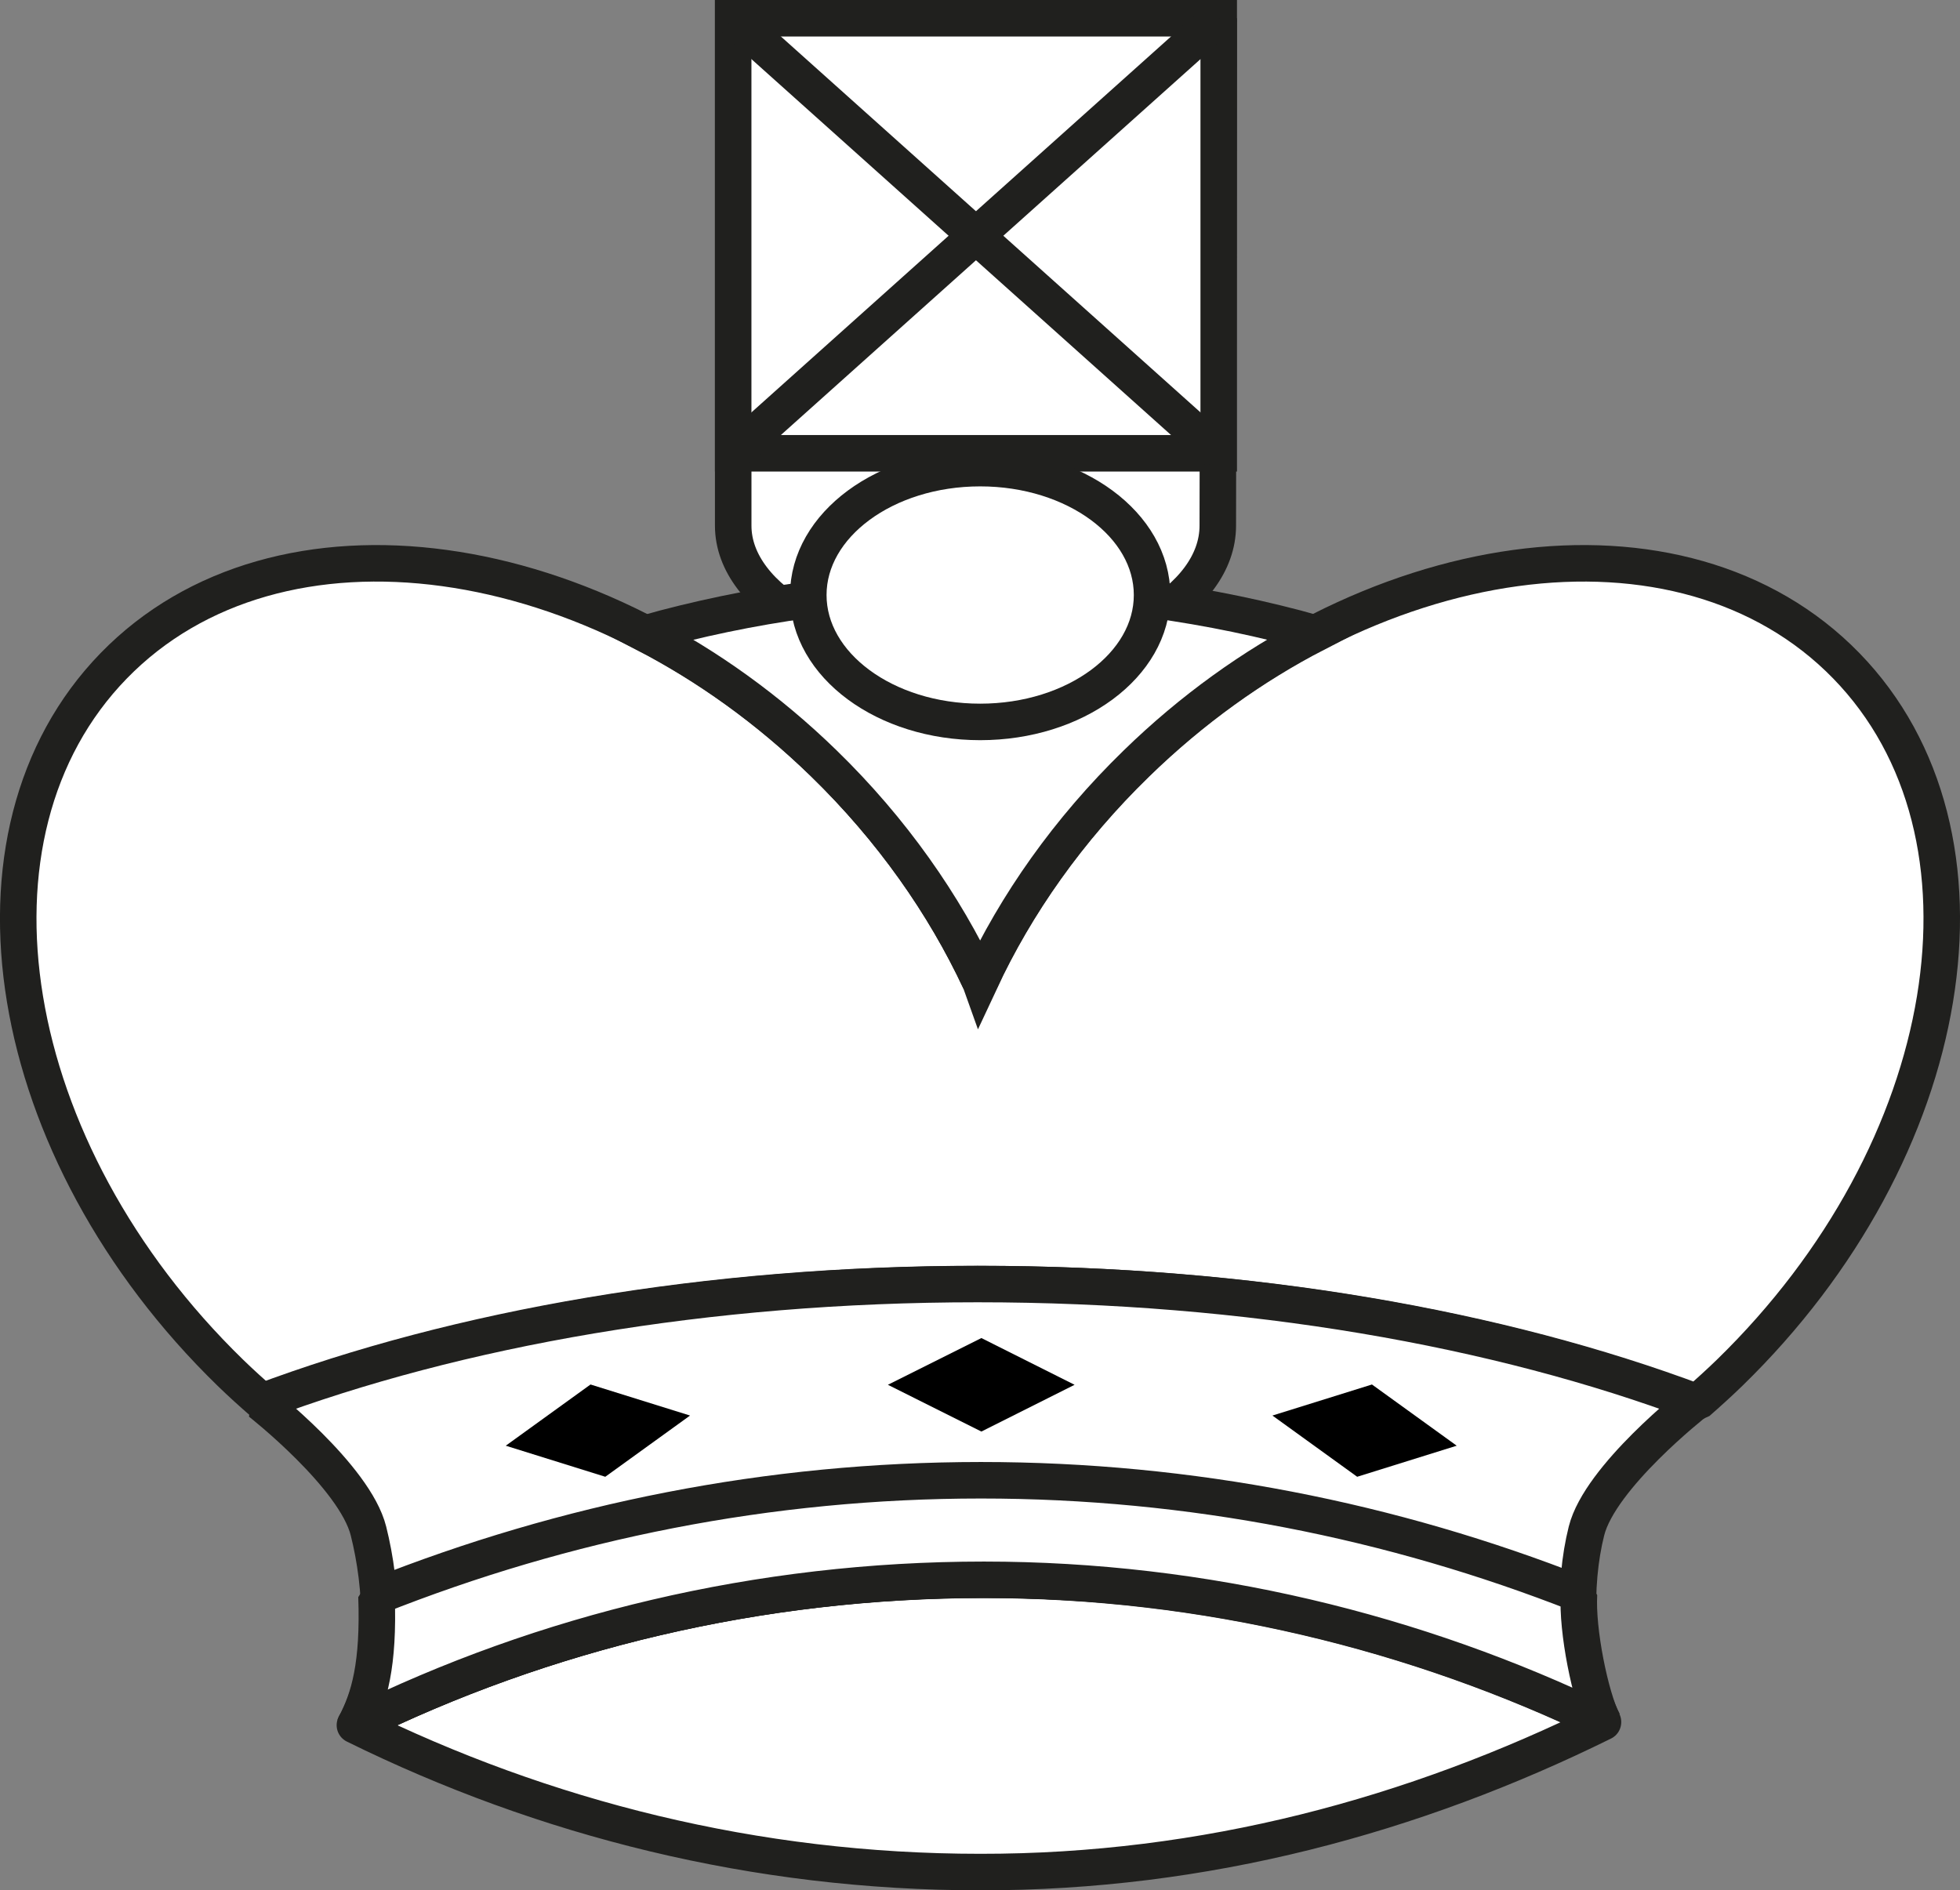 <?xml version="1.0" encoding="UTF-8" standalone="no"?>
<svg
   version="1.1"
   id="Ebene_1"
   x="0px"
   y="0px"
   viewBox="-566.727 -103 204.454 197.209"
   enable-background="new -566.727 -103 1664.797 507.041"
   xml:space="preserve"
   width="204.454"
   height="197.209"
   xmlns="http://www.w3.org/2000/svg"
   xmlns:svg="http://www.w3.org/2000/svg"><rect x="-566.727" y="-103" width="204.454" height="197.209" fill="#808080" stroke="none"/><defs
   id="defs5262" />
    <g
   id="g5257"
   transform="translate(-735.434,-16.966)">
		
	
	<path
   fill="#ffffff"
   stroke="#20201e"
   stroke-width="3.809"
   d="m 295.839,-84.13 h -50.649 v 52.933 c 0,7.793 11.398,14.117 25.451,14.117 14.062,0 25.098,-6.324 25.098,-14.117 0,-0.689 0.094,-52.933 0.094,-52.933 z"
   id="path5231" />
	<rect
   x="245.187"
   y="-84.13"
   fill="#ffffff"
   stroke="#20201e"
   stroke-width="3.809"
   width="50.649"
   height="45.386"
   id="rect5233" />
	<line
   fill="none"
   stroke="#20201e"
   stroke-width="3.809"
   x1="245.187"
   y1="-84.13"
   x2="295.839"
   y2="-38.748"
   id="line5235" />
	<line
   fill="none"
   stroke="#20201e"
   stroke-width="3.809"
   x1="295.839"
   y1="-84.13"
   x2="245.187"
   y2="-38.748"
   id="line5237" />
	<path
   fill="#ffffff"
   stroke="#20201e"
   stroke-width="3.809"
   stroke-linejoin="round"
   d="m 335.92,93.609 c -19.706,-9.724 -41.126,-14.836 -64.586,-14.836 -23.46,0 -45.895,5.452 -65.605,15.174 19.711,9.724 41.764,15.323 65.222,15.323 23.47,0.031 45.272,-5.915 64.967,-15.636 z"
   id="path5239" />
	<path
   fill="#ffffff"
   stroke="#20201e"
   stroke-width="3.809"
   stroke-linejoin="bevel"
   d="m 345.767,60.26 c 1.131,-0.989 2.252,-2.002 3.352,-3.069 23.817,-23.173 29.273,-56.199 12.185,-73.763 -17.095,-17.566 -50.252,-13.014 -74.068,10.157 -7.115,6.92 -12.575,14.723 -16.302,22.728 -3.724,-8.005 -9.186,-15.807 -16.299,-22.728 -23.815,-23.172 -56.982,-27.723 -74.068,-10.157 -17.093,17.565 -11.638,50.592 12.182,73.763 1.103,1.071 2.229,2.088 3.367,3.077 20.565,-7.722 46.559,-12.337 74.836,-12.337 28.252,0 54.239,4.625 74.782,12.333 z"
   id="path5241" />
	<path
   fill="#ffffff"
   stroke="#20201e"
   stroke-width="3.809"
   d="m 270.953,16.341 c 3.727,-8.007 9.186,-15.807 16.302,-22.724 5.798,-5.647 12.157,-10.179 18.704,-13.563 -10.858,-3.054 -22.649,-4.73 -34.988,-4.73 -12.345,0 -24.149,1.681 -35.01,4.739 6.538,3.383 12.895,7.911 18.692,13.554 7.11,6.921 12.553,14.724 16.297,22.715 z"
   id="path5243" />
	<path
   fill="#ffffff"
   stroke="#20201e"
   stroke-width="3.809"
   stroke-linejoin="bevel"
   d="m 345.484,60.26 -0.012,-0.017 C 324.918,52.53 298.938,47.923 270.686,47.923 c -28.276,0 -54.27,4.615 -74.833,12.337 0,0 9.864,7.726 11.291,13.432 1.426,5.702 2.037,13.881 -1.39,20.239 19.708,-9.722 42.145,-15.174 65.606,-15.174 23.012,0 45.165,5.461 64.586,14.836 -3.134,-6.278 -3.14,-14.356 -1.751,-19.901 C 335.61,68.029 345.489,60.29 345.489,60.29 Z"
   id="path5245" />
	<path
   fill="#ffffff"
   stroke="#20201e"
   stroke-width="3.809"
   stroke-linejoin="bevel"
   d="m 205.735,93.955 c 19.708,-9.722 42.145,-15.174 65.605,-15.174 23.012,0 45.162,5.461 64.586,14.836 -1.333,-2.682 -2.734,-9.532 -2.51,-13.352 -19.522,-7.675 -40.515,-11.87 -62.387,-11.87 -22.124,0 -43.34,4.283 -63.048,12.119 0.252,7.079 -0.755,10.634 -2.234,13.402 z"
   id="path5247" />
	<polygon
   points="280.8,58.435 271.079,53.559 261.326,58.435 271.079,63.312 "
   id="polygon5249" />
	<polygon
   points="240.688,61.644 230.306,58.404 221.465,64.79 231.847,68.031 "
   id="polygon5251" />
	<polygon
   points="301.439,61.644 311.821,58.404 320.661,64.79 310.279,68.031 "
   id="polygon5253" />
	<ellipse
   fill="#ffffff"
   stroke="#20201e"
   stroke-width="3.809"
   cx="270.953"
   cy="-23.958"
   rx="17.93"
   ry="13.239"
   id="ellipse5255" />

</g>
</svg>
